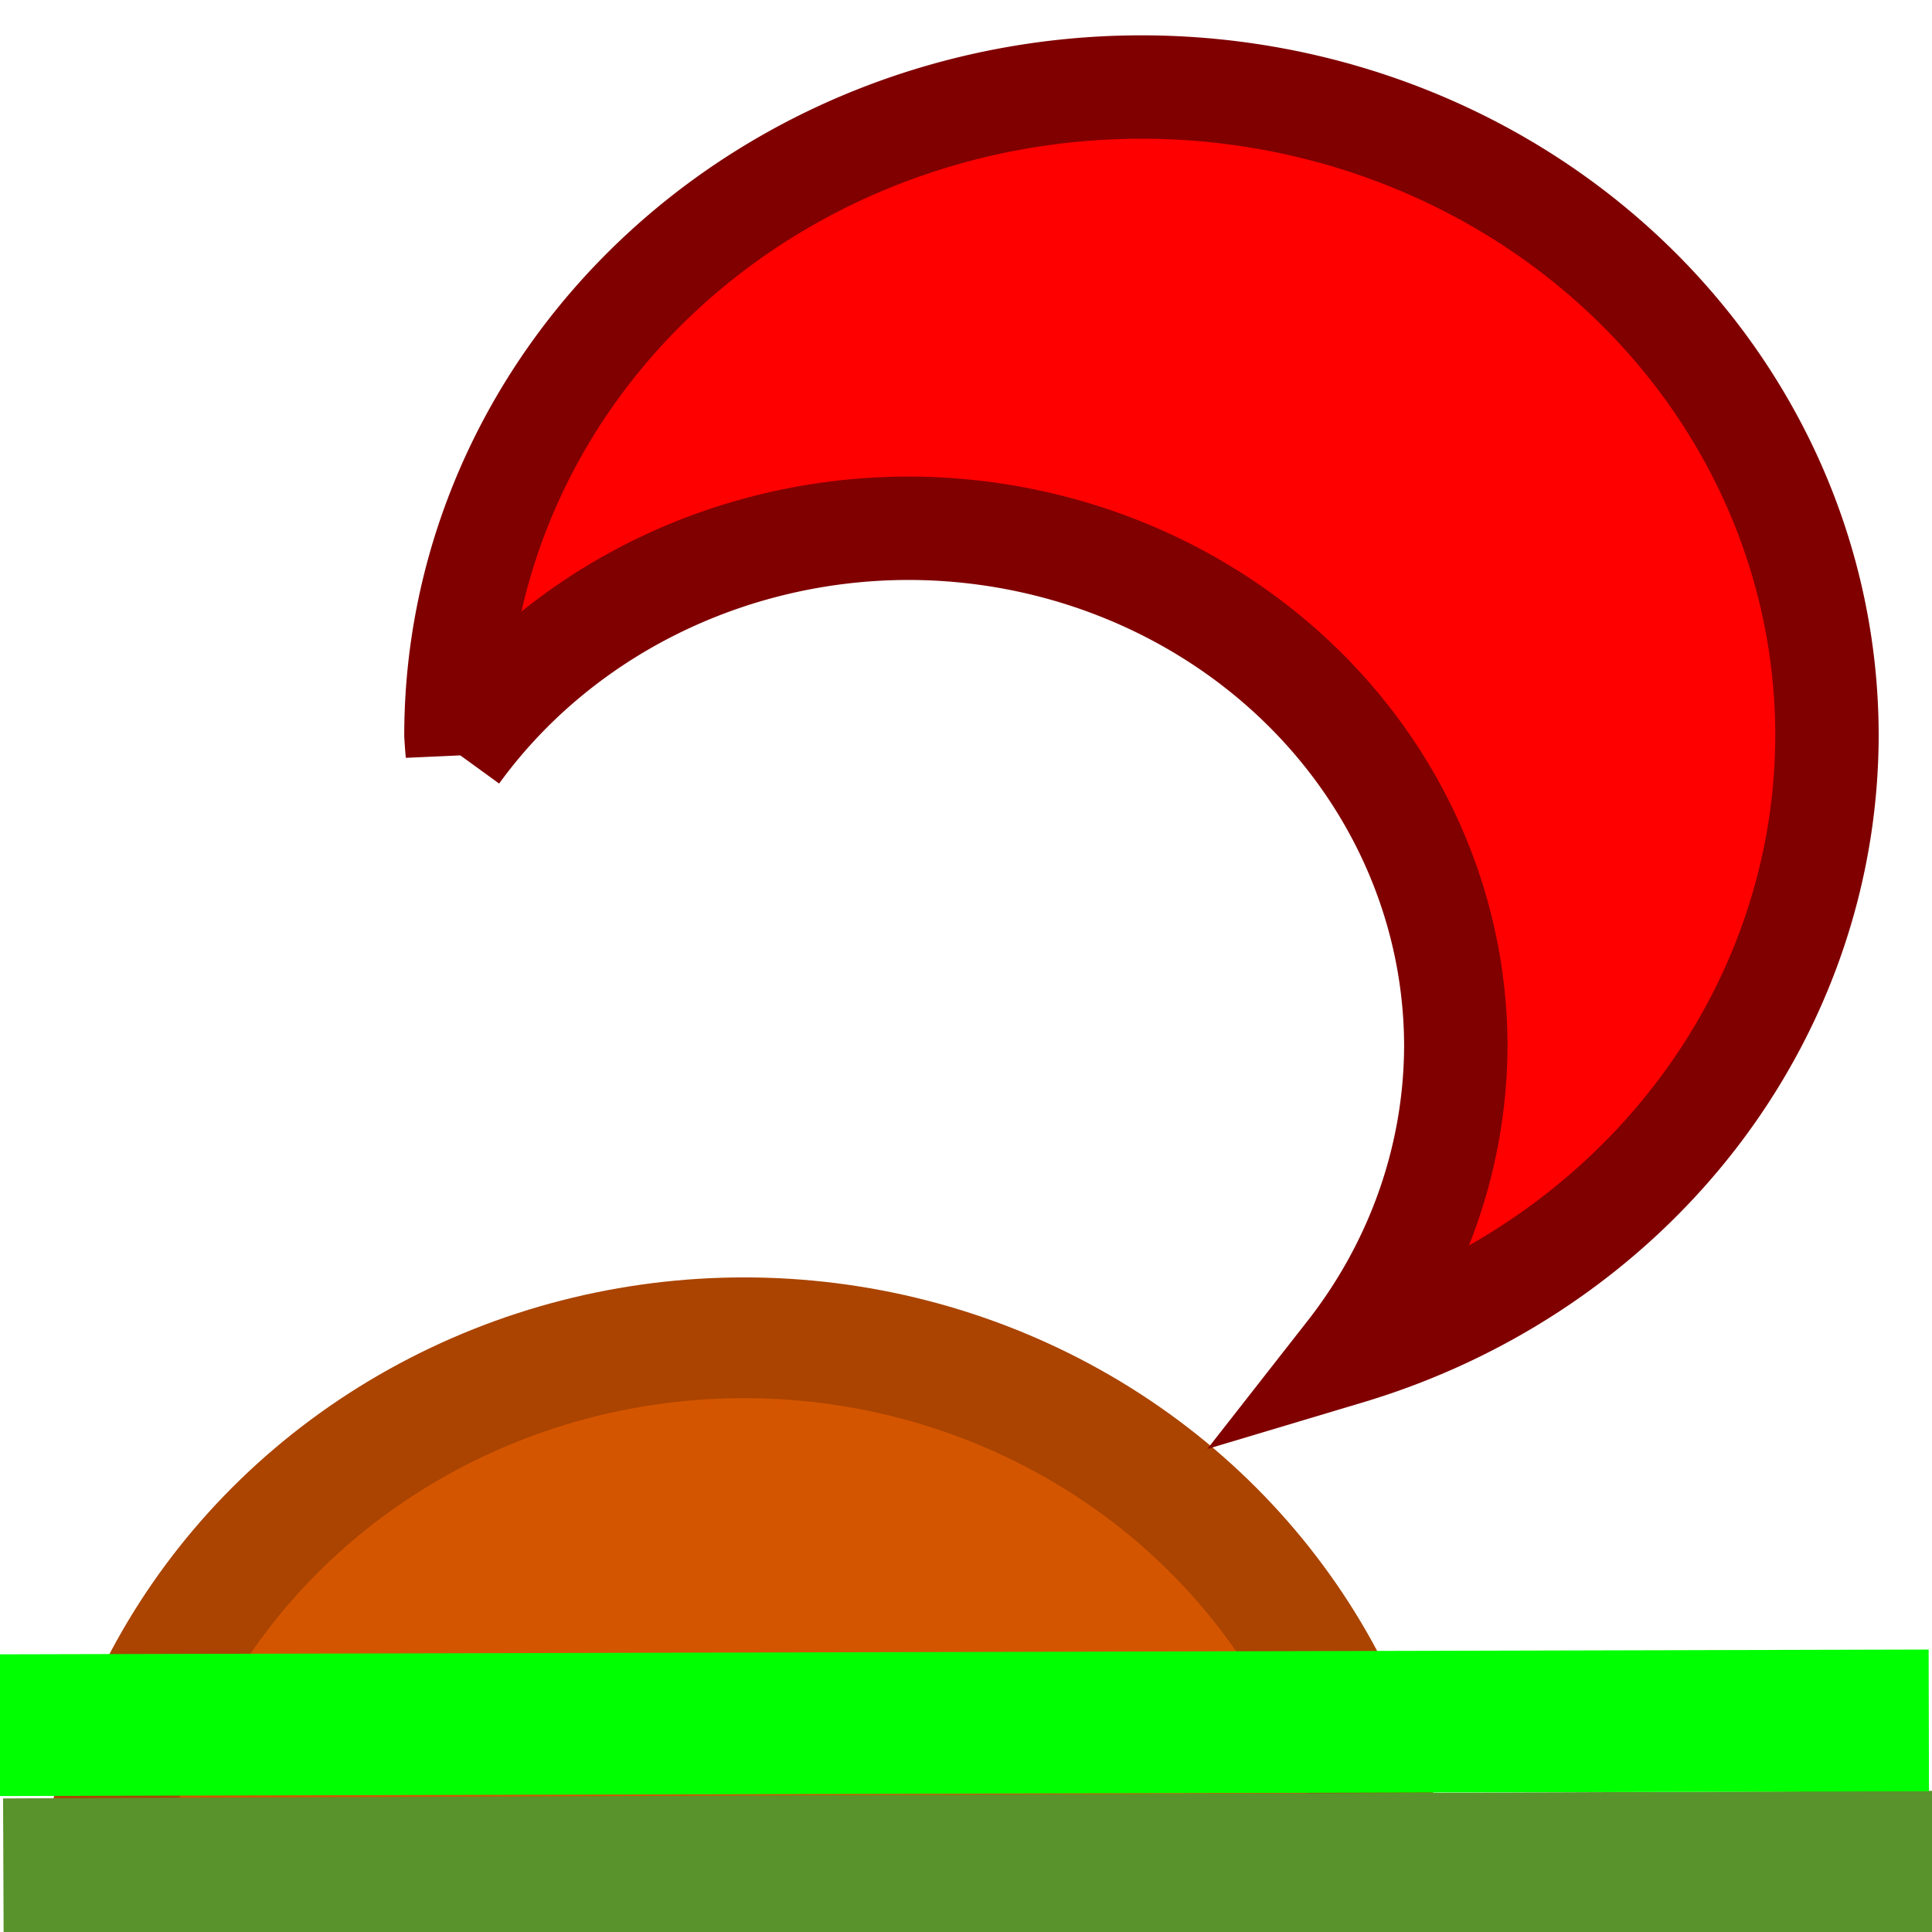 <?xml version="1.0" encoding="UTF-8" standalone="no"?>
<!-- Created using Krita: https://krita.org -->

<svg
   width="256pt"
   height="256pt"
   viewBox="0 0 256 256"
   version="1.1"
   id="svg1"
   sodipodi:docname="RisingMoon-v03.svg"
   inkscape:version="1.3.2 (091e20ef0f, 2023-11-25)"
   xmlns:inkscape="http://www.inkscape.org/namespaces/inkscape"
   xmlns:sodipodi="http://sodipodi.sourceforge.net/DTD/sodipodi-0.dtd"
   xmlns="http://www.w3.org/2000/svg"
   xmlns:svg="http://www.w3.org/2000/svg">
  <sodipodi:namedview
     id="namedview1"
     pagecolor="#ffffff"
     bordercolor="#000000"
     borderopacity="0.25"
     inkscape:showpageshadow="2"
     inkscape:pageopacity="0.0"
     inkscape:pagecheckerboard="true"
     inkscape:deskcolor="#d1d1d1"
     inkscape:document-units="pt"
     inkscape:zoom="2.3986817"
     inkscape:cx="130.27989"
     inkscape:cy="173.4286"
     inkscape:window-width="1934"
     inkscape:window-height="1378"
     inkscape:window-x="610"
     inkscape:window-y="1126"
     inkscape:window-maximized="1"
     inkscape:current-layer="svg1"
     showgrid="false" />
  <defs
     id="defs1" />
  <ellipse
     id="shape0"
     rx="86.37"
     ry="83.363"
     cx="98.603"
     cy="260.625"
     fill="#ffac68"
     fill-rule="evenodd"
     stroke="#ff6a00"
     stroke-width="11.273"
     stroke-linecap="square"
     stroke-linejoin="bevel"
     style="stroke-width:16;stroke-dasharray:none;fill:#d45500;stroke:#aa4400" />
  <path
     id="shape1"
     fill="none"
     stroke="#59932b"
     stroke-width="18.786"
     stroke-linecap="square"
     stroke-linejoin="miter"
     stroke-miterlimit="2"
     d="M 9.838,247.657 246.979,246.722"
     sodipodi:nodetypes="cc" />
  <path
     id="shape01"
     fill="none"
     stroke="#00ff00"
     stroke-width="18.78"
     stroke-linecap="square"
     stroke-linejoin="miter"
     stroke-miterlimit="2"
     d="M 9.353,228.574 246.187,227.985"
     sodipodi:nodetypes="cc" />
  <path
     id="path1"
     style="fill:#ff0000;stroke:#800000;stroke-width:13.7;stroke-dasharray:none"
     d="m 151.25,11.532 a 90.834,85.921 0 0 0 -90.834,85.92 90.834,85.921 0 0 0 0.178,2.349 72.608,68.681 0 0 1 59.7,-29.805 72.608,68.681 0 0 1 72.608,68.681 72.608,68.681 0 0 1 -14.254,40.578 90.834,85.921 0 0 0 63.435,-81.803 90.834,85.921 0 0 0 -90.833,-85.92 z" />
</svg>
